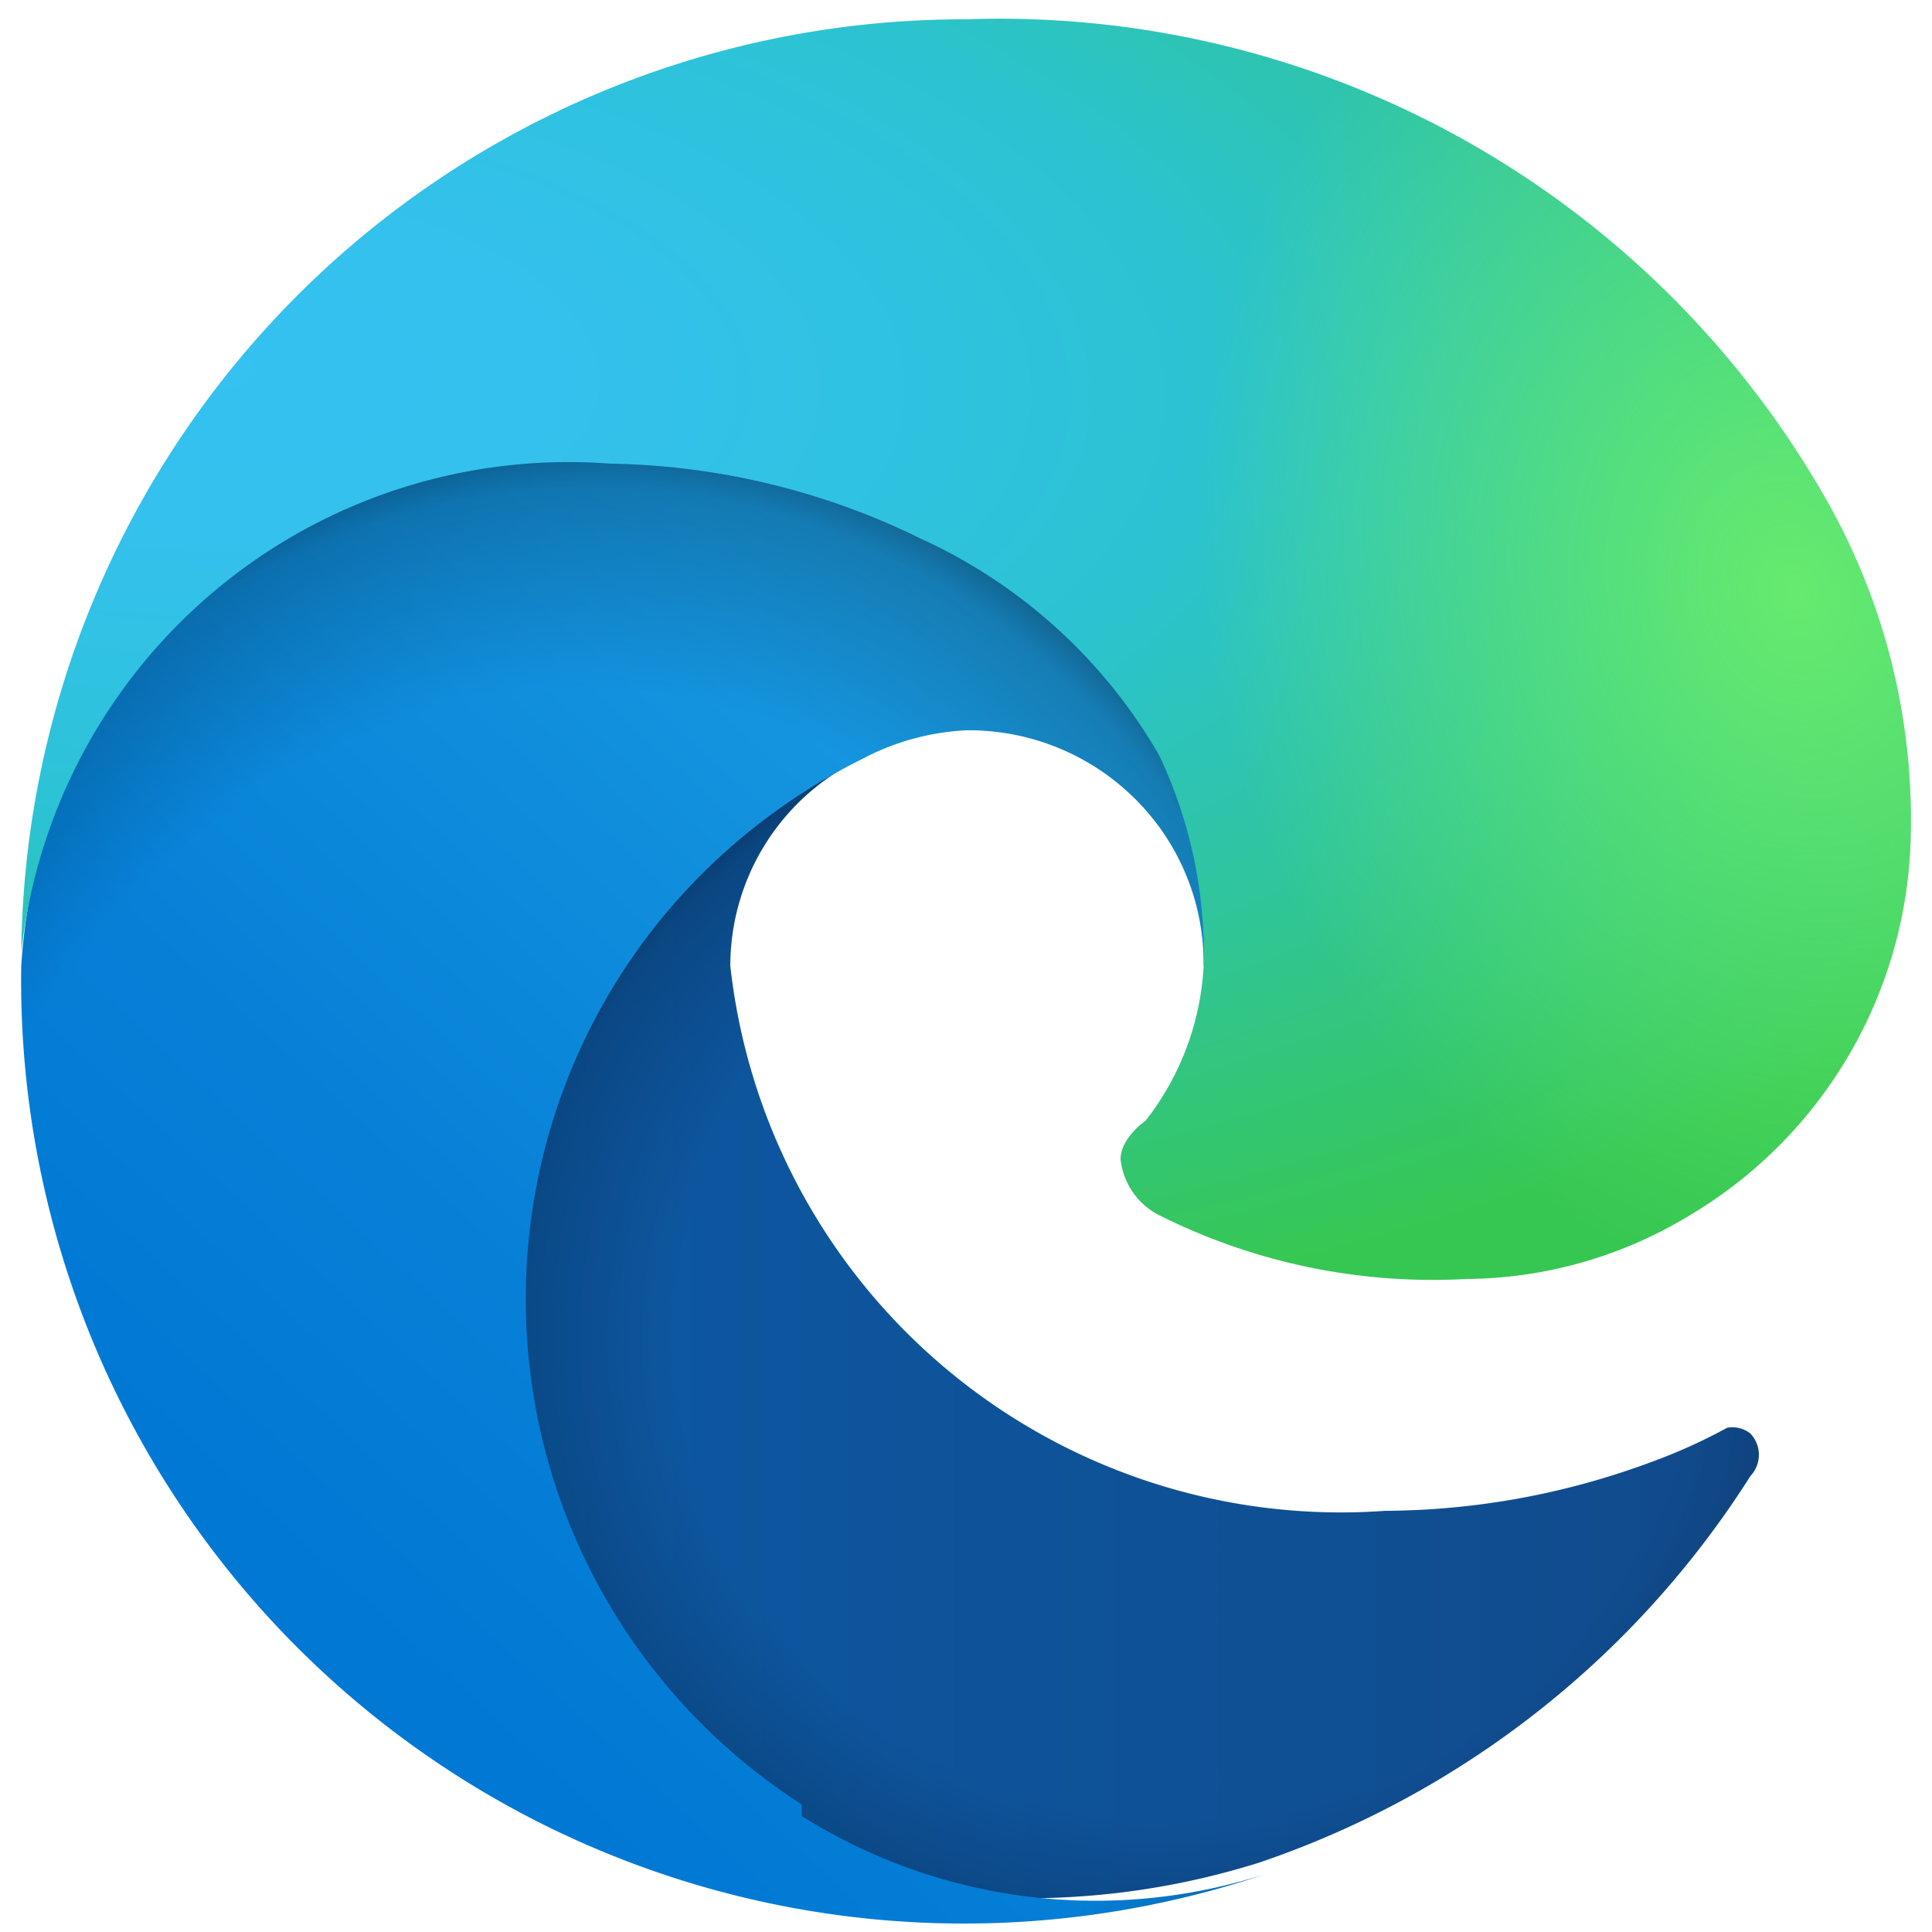 <svg xmlns="http://www.w3.org/2000/svg" xmlns:xlink="http://www.w3.org/1999/xlink" width="10" height="10" viewBox="0 0 10 10"><defs><linearGradient id="a" x1="6.98" y1="825.79" x2="13.8" y2="825.79" gradientTransform="translate(-4.63 -818.92)" gradientUnits="userSpaceOnUse"><stop offset="0" stop-color="#0c59a4"/><stop offset="1" stop-color="#114a8b"/></linearGradient><radialGradient id="b" cx="10.75" cy="858.9" r="3.65" gradientTransform="translate(-4.63 -809.03) scale(1 0.95)" gradientUnits="userSpaceOnUse"><stop offset="0.72" stop-opacity="0"/><stop offset="0.95" stop-opacity="0.53"/><stop offset="1"/></radialGradient><linearGradient id="c" x1="10.58" y1="822.84" x2="6.32" y2="827.48" gradientTransform="translate(-4.63 -818.92)" gradientUnits="userSpaceOnUse"><stop offset="0" stop-color="#1b9de2"/><stop offset="0.16" stop-color="#1595df"/><stop offset="0.67" stop-color="#0680d7"/><stop offset="1" stop-color="#0078d4"/></linearGradient><radialGradient id="d" cx="-1510.67" cy="1631.68" r="5.48" gradientTransform="matrix(0.15, -0.99, 0.8, 0.12, -1075.94, -1683.65)" gradientUnits="userSpaceOnUse"><stop offset="0.76" stop-opacity="0"/><stop offset="0.95" stop-opacity="0.5"/><stop offset="1"/></radialGradient><radialGradient id="e" cx="-387.87" cy="-476.42" r="7.74" gradientTransform="matrix(-0.04, 1, -2.13, -0.08, -1029.2, 351.67)" gradientUnits="userSpaceOnUse"><stop offset="0" stop-color="#35c1f1"/><stop offset="0.11" stop-color="#34c1ed"/><stop offset="0.23" stop-color="#2fc2df"/><stop offset="0.31" stop-color="#2bc3d2"/><stop offset="0.67" stop-color="#36c752"/></radialGradient><radialGradient id="f" cx="69.18" cy="-726.67" r="3.72" gradientTransform="matrix(0.28, 0.96, -0.78, 0.23, -576.89, 103.79)" gradientUnits="userSpaceOnUse"><stop offset="0" stop-color="#66eb6e"/><stop offset="1" stop-color="#66eb6e" stop-opacity="0"/></radialGradient></defs><path d="M8.94,7.39a2.87,2.87,0,0,1-.4.18,4,4,0,0,1-1.37.25A3.18,3.18,0,0,1,3.78,5a1.19,1.19,0,0,1,.63-1.05C2.77,4,2.35,5.71,2.35,6.7A3,3,0,0,0,5.52,9.82a4,4,0,0,0,1-.18l0,0a4.86,4.86,0,0,0,2.54-2,.16.16,0,0,0,0-.22A.15.15,0,0,0,8.94,7.39Z" fill="url(#a)"/><path d="M8.94,7.39a2.87,2.87,0,0,1-.4.18,4,4,0,0,1-1.37.25A3.18,3.18,0,0,1,3.78,5a1.19,1.19,0,0,1,.63-1.05C2.77,4,2.35,5.71,2.35,6.7A3,3,0,0,0,5.52,9.82a4,4,0,0,0,1-.18l0,0a4.86,4.86,0,0,0,2.54-2,.16.16,0,0,0,0-.22A.15.15,0,0,0,8.94,7.39Z" opacity="0.35" fill="url(#b)" style="isolation:isolate"/><path d="M4.15,9.34A3.11,3.11,0,0,1,4,4.21a3.14,3.14,0,0,1,.46-.28A1.28,1.28,0,0,1,5,3.78a1.22,1.22,0,0,1,1,.5A1.2,1.2,0,0,1,6.23,5s.93-3-3.06-3a3.21,3.21,0,0,0-3.06,3,4.88,4.88,0,0,0,6.44,4.7,2.86,2.86,0,0,1-2.4-.3Z" fill="url(#c)"/><path d="M4.15,9.34A3.11,3.11,0,0,1,4,4.21a3.14,3.14,0,0,1,.46-.28A1.28,1.28,0,0,1,5,3.78a1.22,1.22,0,0,1,1,.5A1.2,1.2,0,0,1,6.23,5s.93-3-3.06-3a3.21,3.21,0,0,0-3.06,3,4.88,4.88,0,0,0,6.44,4.7,2.86,2.86,0,0,1-2.4-.3Z" opacity="0.41" fill="url(#d)" style="isolation:isolate"/><path d="M5.93,5.8S5.8,5.89,5.8,6A.37.37,0,0,0,6,6.29a3.16,3.16,0,0,0,1.59.33A2.25,2.25,0,0,0,8.73,6.3a2.34,2.34,0,0,0,1.16-2A3.35,3.35,0,0,0,9.46,2.6,4.92,4.92,0,0,0,5,.1,4.88,4.88,0,0,0,.11,4.93,2.85,2.85,0,0,1,3.16,2.4a3.77,3.77,0,0,1,1.61.39A2.73,2.73,0,0,1,6,3.91,2.39,2.39,0,0,1,6.23,5,1.42,1.42,0,0,1,5.93,5.8Z" fill="url(#e)"/><path d="M5.93,5.8S5.8,5.89,5.8,6A.37.37,0,0,0,6,6.29a3.16,3.16,0,0,0,1.59.33A2.25,2.25,0,0,0,8.73,6.3a2.34,2.34,0,0,0,1.16-2A3.35,3.35,0,0,0,9.46,2.6,4.92,4.92,0,0,0,5,.1,4.88,4.88,0,0,0,.11,4.93,2.85,2.85,0,0,1,3.16,2.4a3.77,3.77,0,0,1,1.61.39A2.73,2.73,0,0,1,6,3.91,2.39,2.39,0,0,1,6.23,5,1.42,1.42,0,0,1,5.93,5.8Z" fill="url(#f)"/></svg>
